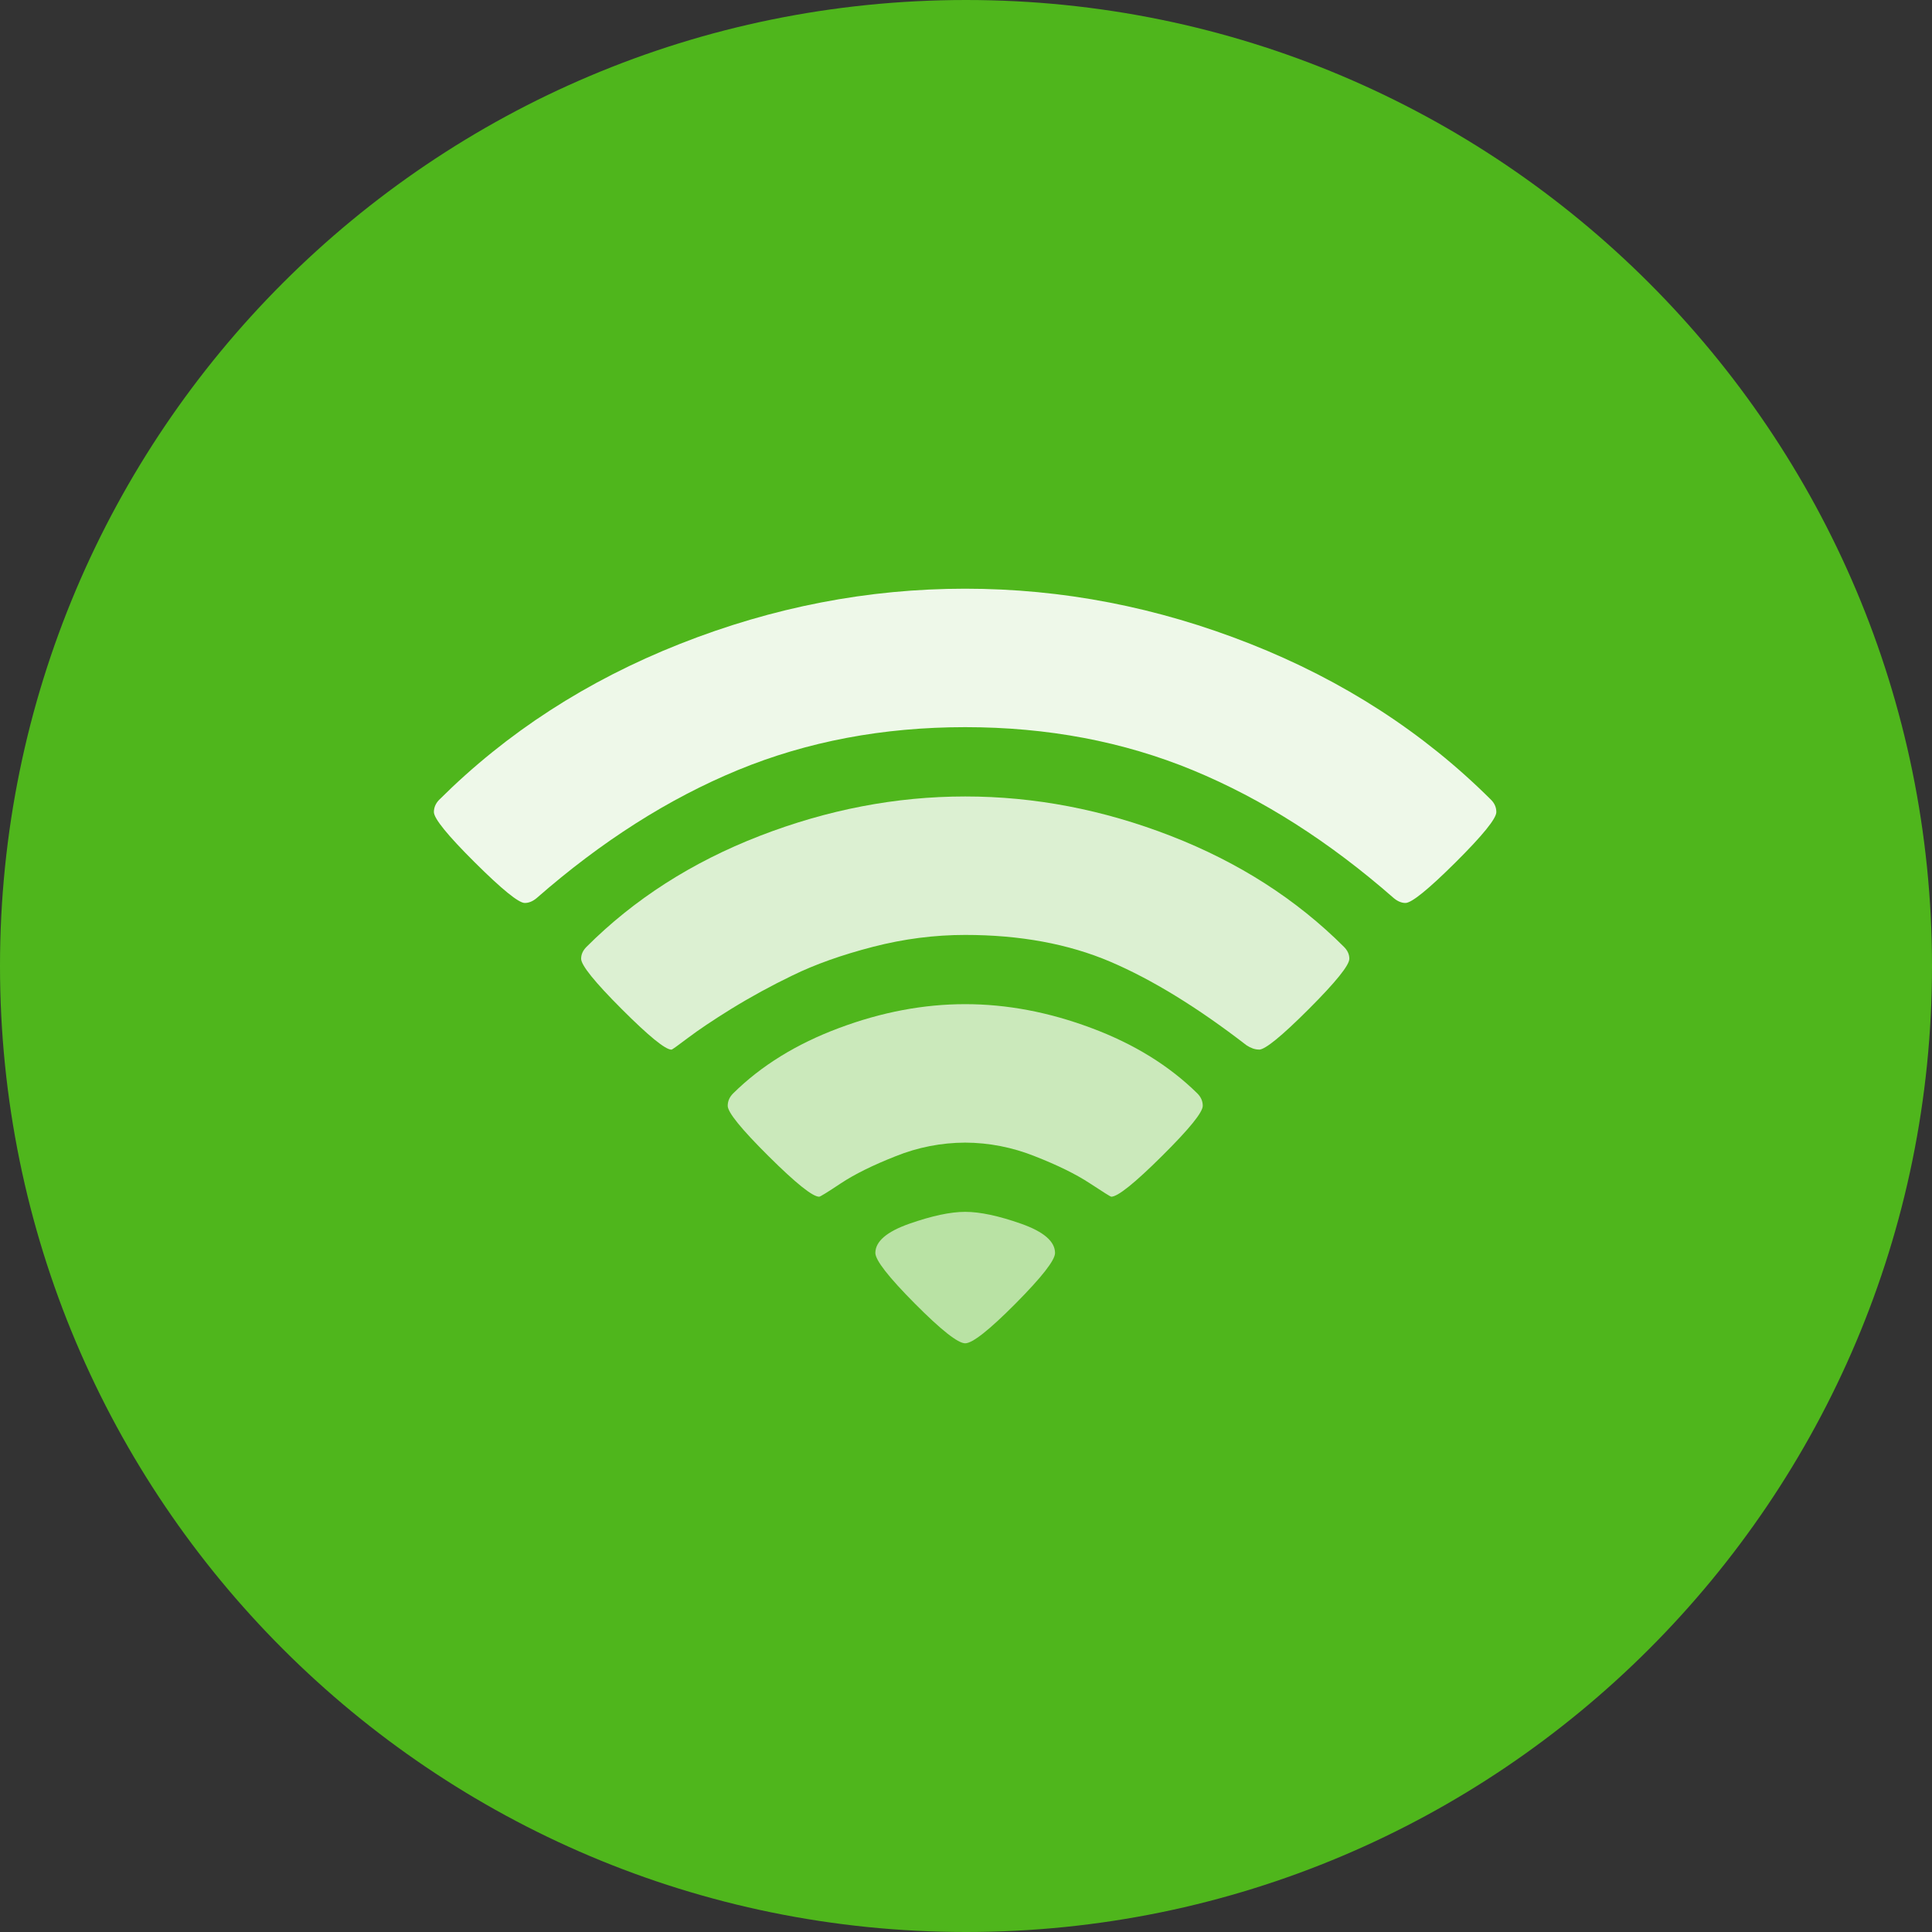 <?xml version="1.0" encoding="UTF-8"?>
<svg width="24px" height="24px" viewBox="0 0 24 24" version="1.1" xmlns="http://www.w3.org/2000/svg" xmlns:xlink="http://www.w3.org/1999/xlink">
    <rect x="0" y="0" width="24" height="24" fill="#333333" stroke="none"/>
    <title>WiFi</title>
    <g id="页面-1" stroke="none" stroke-width="1" fill="none" fill-rule="evenodd">
        <g id="2、集中监控" transform="translate(-1361, -1636)">
            <g id="WiFi" transform="translate(1361, 1636)">
                <path d="M12,24 C18.627,24 24,18.627 24,12 C24,5.373 18.627,0 12,0 C5.372,0 0,5.372 0,12 C0,18.627 5.372,24 12,24 Z" id="路径" fill-opacity="0.9" fill="#52C41A"></path>
                <path d="M11.99,16.687 C11.9,16.687 11.692,16.523 11.365,16.194 C11.038,15.865 10.875,15.655 10.874,15.565 C10.874,15.422 11.014,15.301 11.295,15.202 C11.575,15.104 11.807,15.054 11.99,15.054 C12.173,15.054 12.405,15.103 12.686,15.202 C12.966,15.301 13.106,15.422 13.106,15.565 C13.106,15.655 12.942,15.864 12.615,16.194 C12.288,16.523 12.08,16.687 11.99,16.687 Z" id="路径" fill="#FFFFFF" fill-rule="nonzero" opacity="0.6"></path>
                <path d="M13.804,14.866 C13.796,14.866 13.706,14.81 13.536,14.698 C13.365,14.586 13.138,14.474 12.854,14.363 C12.579,14.253 12.286,14.195 11.99,14.194 C11.694,14.195 11.401,14.252 11.126,14.363 C10.842,14.475 10.616,14.587 10.448,14.698 C10.28,14.81 10.189,14.866 10.176,14.866 C10.095,14.866 9.886,14.699 9.547,14.362 C9.209,14.026 9.04,13.818 9.04,13.737 C9.04,13.679 9.062,13.628 9.107,13.583 C9.456,13.238 9.895,12.967 10.424,12.77 C10.953,12.572 11.475,12.474 11.99,12.474 C12.505,12.474 13.027,12.572 13.556,12.77 C14.085,12.967 14.524,13.238 14.874,13.583 C14.919,13.628 14.941,13.679 14.941,13.737 C14.941,13.818 14.772,14.026 14.433,14.362 C14.095,14.698 13.885,14.866 13.804,14.866 L13.804,14.866 Z" id="路径" fill="#FFFFFF" fill-rule="nonzero" opacity="0.7"></path>
                <path d="M15.639,13.038 C15.59,13.038 15.538,13.02 15.485,12.985 C14.875,12.514 14.311,12.168 13.791,11.946 C13.271,11.725 12.671,11.614 11.99,11.614 C11.609,11.614 11.227,11.663 10.844,11.762 C10.461,11.861 10.127,11.979 9.843,12.118 C9.582,12.244 9.327,12.383 9.08,12.535 C8.856,12.674 8.679,12.793 8.549,12.891 C8.419,12.989 8.35,13.039 8.341,13.039 C8.265,13.039 8.059,12.871 7.723,12.535 C7.387,12.199 7.219,11.99 7.219,11.91 C7.219,11.856 7.241,11.807 7.286,11.762 C7.878,11.17 8.594,10.711 9.437,10.384 C10.279,10.058 11.13,9.894 11.99,9.894 C12.851,9.894 13.702,10.057 14.544,10.384 C15.387,10.712 16.103,11.171 16.695,11.762 C16.74,11.807 16.762,11.856 16.762,11.91 C16.762,11.99 16.594,12.199 16.258,12.535 C15.922,12.871 15.716,13.039 15.64,13.039 L15.639,13.038 L15.639,13.038 Z" id="路径" fill="#FFFFFF" fill-rule="nonzero" opacity="0.8"></path>
                <path d="M17.46,11.217 C17.411,11.217 17.362,11.197 17.313,11.156 C16.511,10.453 15.678,9.923 14.816,9.567 C13.953,9.211 13.011,9.033 11.99,9.033 C10.969,9.033 10.027,9.211 9.164,9.567 C8.302,9.923 7.47,10.453 6.667,11.156 C6.618,11.197 6.569,11.217 6.519,11.217 C6.443,11.217 6.236,11.049 5.898,10.713 C5.56,10.377 5.391,10.168 5.39,10.088 C5.39,10.03 5.413,9.978 5.457,9.934 C6.295,9.1 7.292,8.455 8.448,7.998 C9.604,7.541 10.784,7.313 11.989,7.313 C13.195,7.313 14.375,7.541 15.531,7.998 C16.687,8.455 17.684,9.1 18.521,9.934 C18.566,9.978 18.588,10.03 18.588,10.088 C18.588,10.168 18.419,10.377 18.081,10.713 C17.743,11.049 17.535,11.217 17.459,11.217 L17.46,11.217 Z" id="路径" fill="#FFFFFF" fill-rule="nonzero" opacity="0.9"></path>
            </g>
        </g>
    </g>
</svg>